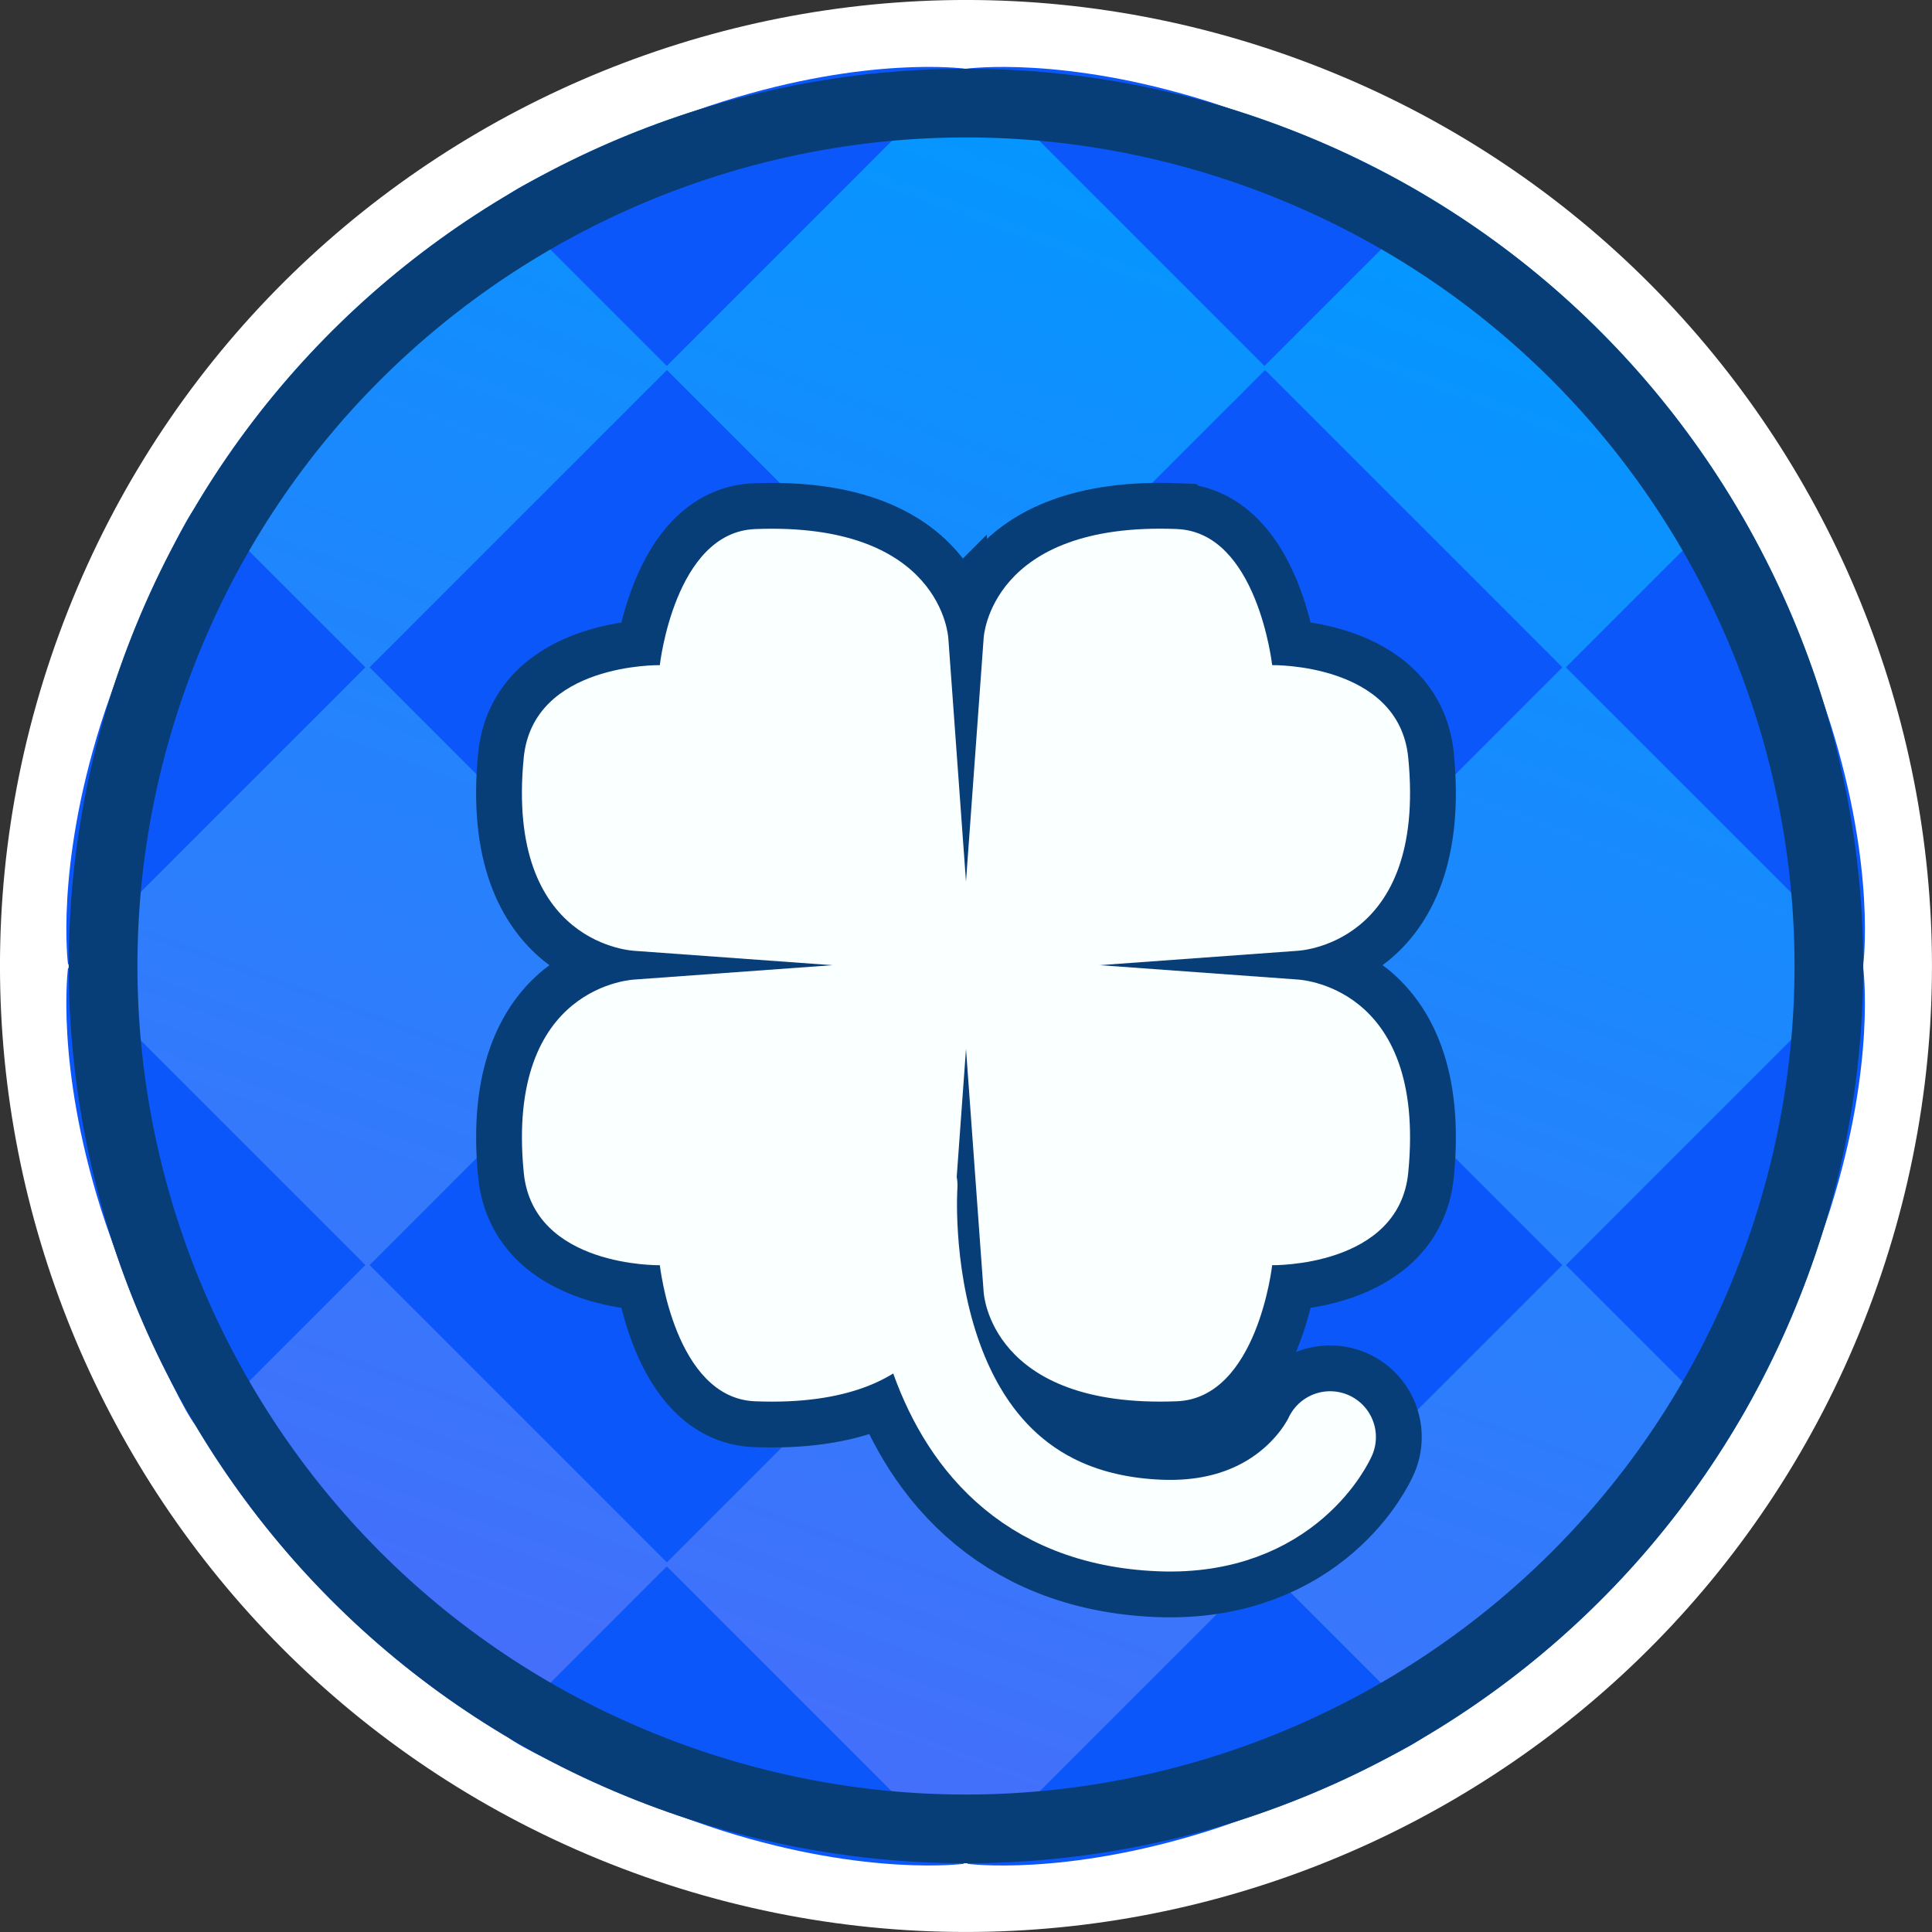<svg version="1.1" xmlns="http://www.w3.org/2000/svg" xmlns:xlink="http://www.w3.org/1999/xlink" width="84.335" height="84.335" viewBox="0,0,84.335,84.335"><rect x="0" y="0" width="84.335" height="84.335" fill="#333333" stroke="none"/><defs><linearGradient x1="253.993" y1="141.828" x2="226.007" y2="218.172" gradientUnits="userSpaceOnUse" id="color-1"><stop offset="0" stop-color="#0099ff"/><stop offset="1" stop-color="#496cfa"/></linearGradient></defs><g transform="translate(-197.833,-137.833)"><g data-paper-data="{&quot;isPaintingLayer&quot;:true}" fill-rule="nonzero" stroke-linejoin="miter" stroke-miterlimit="10" stroke-dasharray="" stroke-dashoffset="0" style="mix-blend-mode: normal"><path d="M278.172,193.993c-7.728,21.082 -31.084,31.907 -52.166,24.179c-21.082,-7.728 -31.907,-31.084 -24.179,-52.166c7.728,-21.082 31.084,-31.907 52.166,-24.179c21.082,7.728 31.907,31.084 24.179,52.166z" data-paper-data="{&quot;index&quot;:null}" fill="url(#color-1)" stroke="#ffffff" stroke-width="3" stroke-linecap="butt"/><path d="M266.186,193.055l12.979,-12.979c0,0 0.569,4.174 -1.435,10.531c-1.044,3.312 -3.989,10.003 -4.392,9.601c-1.199,-1.199 -7.153,-7.153 -7.153,-7.153z" fill="#0c57fa" stroke="none" stroke-width="0" stroke-linecap="butt"/><path d="M266.186,166.964c0,0 5.954,-5.954 7.153,-7.153c0.402,-0.402 3.348,6.289 4.392,9.601c2.004,6.357 1.435,10.531 1.435,10.531l-12.979,-12.979z" fill="#0c57fa" stroke="none" stroke-width="0" stroke-linecap="butt"/><path d="M253.055,206.034l-12.979,-12.979l12.979,-12.979l12.979,12.979z" fill="#0c57fa" stroke="none" stroke-width="0" stroke-linecap="butt"/><path d="M226.945,206.034l-12.979,-12.979l12.979,-12.979l12.979,12.979z" fill="#0c57fa" stroke="none" stroke-width="0" stroke-linecap="butt"/><path d="M206.63,200.208c-0.402,0.402 -3.348,-6.289 -4.392,-9.601c-2.004,-6.357 -1.435,-10.531 -1.435,-10.531l12.979,12.979c0,0 -5.954,5.954 -7.153,7.153z" data-paper-data="{&quot;index&quot;:null}" fill="#0c57fa" stroke="none" stroke-width="0" stroke-linecap="butt"/><path d="M266.034,166.964l-12.979,12.979l-12.979,-12.979l12.979,-12.979z" fill="#0c57fa" stroke="none" stroke-width="0" stroke-linecap="butt"/><path d="M239.924,166.964l-12.979,12.979l-12.979,-12.979l12.979,-12.979z" fill="#0c57fa" stroke="none" stroke-width="0" stroke-linecap="butt"/><path d="M213.783,166.964l-12.979,12.979c0,0 -0.569,-4.174 1.435,-10.531c1.044,-3.312 3.989,-10.003 4.392,-9.601c1.199,1.199 7.153,7.153 7.153,7.153z" data-paper-data="{&quot;index&quot;:null}" fill="#0c57fa" stroke="none" stroke-width="0" stroke-linecap="butt"/><path d="M226.939,206.211l12.979,12.979c0,0 -4.174,0.569 -10.531,-1.435c-3.312,-1.044 -10.003,-3.989 -9.601,-4.392c1.199,-1.199 7.153,-7.153 7.153,-7.153z" fill="#0c57fa" stroke="none" stroke-width="0" stroke-linecap="butt"/><path d="M219.786,146.655c-0.402,-0.402 6.289,-3.348 9.601,-4.392c6.357,-2.004 10.531,-1.435 10.531,-1.435l-12.979,12.979c0,0 -5.954,-5.954 -7.153,-7.153z" data-paper-data="{&quot;index&quot;:null}" fill="#0c57fa" stroke="none" stroke-width="0" stroke-linecap="butt"/><path d="M253.03,206.211c0,0 5.954,5.954 7.153,7.153c0.402,0.402 -6.289,3.348 -9.601,4.392c-6.357,2.004 -10.531,1.435 -10.531,1.435l12.979,-12.979z" fill="#0c57fa" stroke="none" stroke-width="0" stroke-linecap="butt"/><path d="M253.03,153.808l-12.979,-12.979c0,0 4.174,-0.569 10.531,1.435c3.312,1.044 10.003,3.989 9.601,4.392c-1.199,1.199 -7.153,7.153 -7.153,7.153z" data-paper-data="{&quot;index&quot;:null}" fill="#0c57fa" stroke="none" stroke-width="0" stroke-linecap="butt"/><g stroke="#083e77" stroke-linecap="round"><path d="M239.228,194.25c0,0 -0.268,5.076 -8.434,4.752c-3.511,-0.139 -4.158,-5.94 -4.158,-5.94c0,0 -5.533,0.099 -5.94,-4.039c-0.812,-8.255 4.871,-8.434 4.871,-8.434l14.731,-1.069l-1.069,14.731z" fill="#faffff" stroke-width="4"/><path d="M249.207,160.927c3.511,0.139 4.158,5.94 4.158,5.94c0,0 5.533,-0.099 5.94,4.039c0.812,8.255 -4.871,8.434 -4.871,8.434l-14.731,1.069l1.069,-14.731c0,0 0.268,-5.076 8.434,-4.752z" data-paper-data="{&quot;index&quot;:null}" fill="#faffff" stroke-width="4"/><path d="M239.228,165.679l1.069,14.731l-14.731,-1.069c0,0 -5.683,-0.179 -4.871,-8.434c0.407,-4.138 5.94,-4.039 5.94,-4.039c0,0 0.646,-5.8 4.158,-5.94c8.166,-0.324 8.434,4.752 8.434,4.752z" data-paper-data="{&quot;index&quot;:null}" fill="#faffff" stroke-width="4"/><path d="M240.772,194.25l-1.069,-14.731l14.731,1.069c0,0 5.683,0.179 4.871,8.434c-0.407,4.138 -5.94,4.039 -5.94,4.039c0,0 -0.646,5.8 -4.158,5.94c-8.166,0.324 -8.434,-4.752 -8.434,-4.752z" data-paper-data="{&quot;index&quot;:null}" fill="#faffff" stroke-width="4"/><path d="M255.894,200.563c0,0 -1.792,4.087 -7.425,3.861c-11.85,-0.475 -10.84,-14.849 -10.84,-14.849" fill="none" stroke-width="8"/></g><g stroke-linecap="round"><path d="M239.228,194.25c0,0 -0.268,5.076 -8.434,4.752c-3.511,-0.139 -4.158,-5.94 -4.158,-5.94c0,0 -5.533,0.099 -5.94,-4.039c-0.812,-8.255 4.871,-8.434 4.871,-8.434l14.731,-1.069l-1.069,14.731z" fill="#faffff" stroke="none" stroke-width="0"/><path d="M249.207,160.927c3.511,0.139 4.158,5.94 4.158,5.94c0,0 5.533,-0.099 5.94,4.039c0.812,8.255 -4.871,8.434 -4.871,8.434l-14.731,1.069l1.069,-14.731c0,0 0.268,-5.076 8.434,-4.752z" data-paper-data="{&quot;index&quot;:null}" fill="#faffff" stroke="none" stroke-width="0"/><path d="M239.228,165.679l1.069,14.731l-14.731,-1.069c0,0 -5.683,-0.179 -4.871,-8.434c0.407,-4.138 5.94,-4.039 5.94,-4.039c0,0 0.646,-5.8 4.158,-5.94c8.166,-0.324 8.434,4.752 8.434,4.752z" data-paper-data="{&quot;index&quot;:null}" fill="#faffff" stroke="none" stroke-width="0"/><path d="M240.772,194.25l-1.069,-14.731l14.731,1.069c0,0 5.683,0.179 4.871,8.434c-0.407,4.138 -5.94,4.039 -5.94,4.039c0,0 -0.646,5.8 -4.158,5.94c-8.166,0.324 -8.434,-4.752 -8.434,-4.752z" data-paper-data="{&quot;index&quot;:null}" fill="#faffff" stroke="none" stroke-width="0"/><path d="M255.894,200.563c0,0 -1.792,4.087 -7.425,3.861c-11.85,-0.475 -10.84,-14.849 -10.84,-14.849" fill="none" stroke="#faffff" stroke-width="4"/></g><path d="M275.356,192.961c-7.158,19.527 -28.791,29.554 -48.317,22.395c-19.527,-7.158 -29.554,-28.791 -22.395,-48.317c7.158,-19.527 28.791,-29.554 48.317,-22.395c19.527,7.158 29.554,28.791 22.395,48.317z" data-paper-data="{&quot;index&quot;:null}" fill="none" stroke="#083e77" stroke-width="3" stroke-linecap="butt"/></g></g></svg>